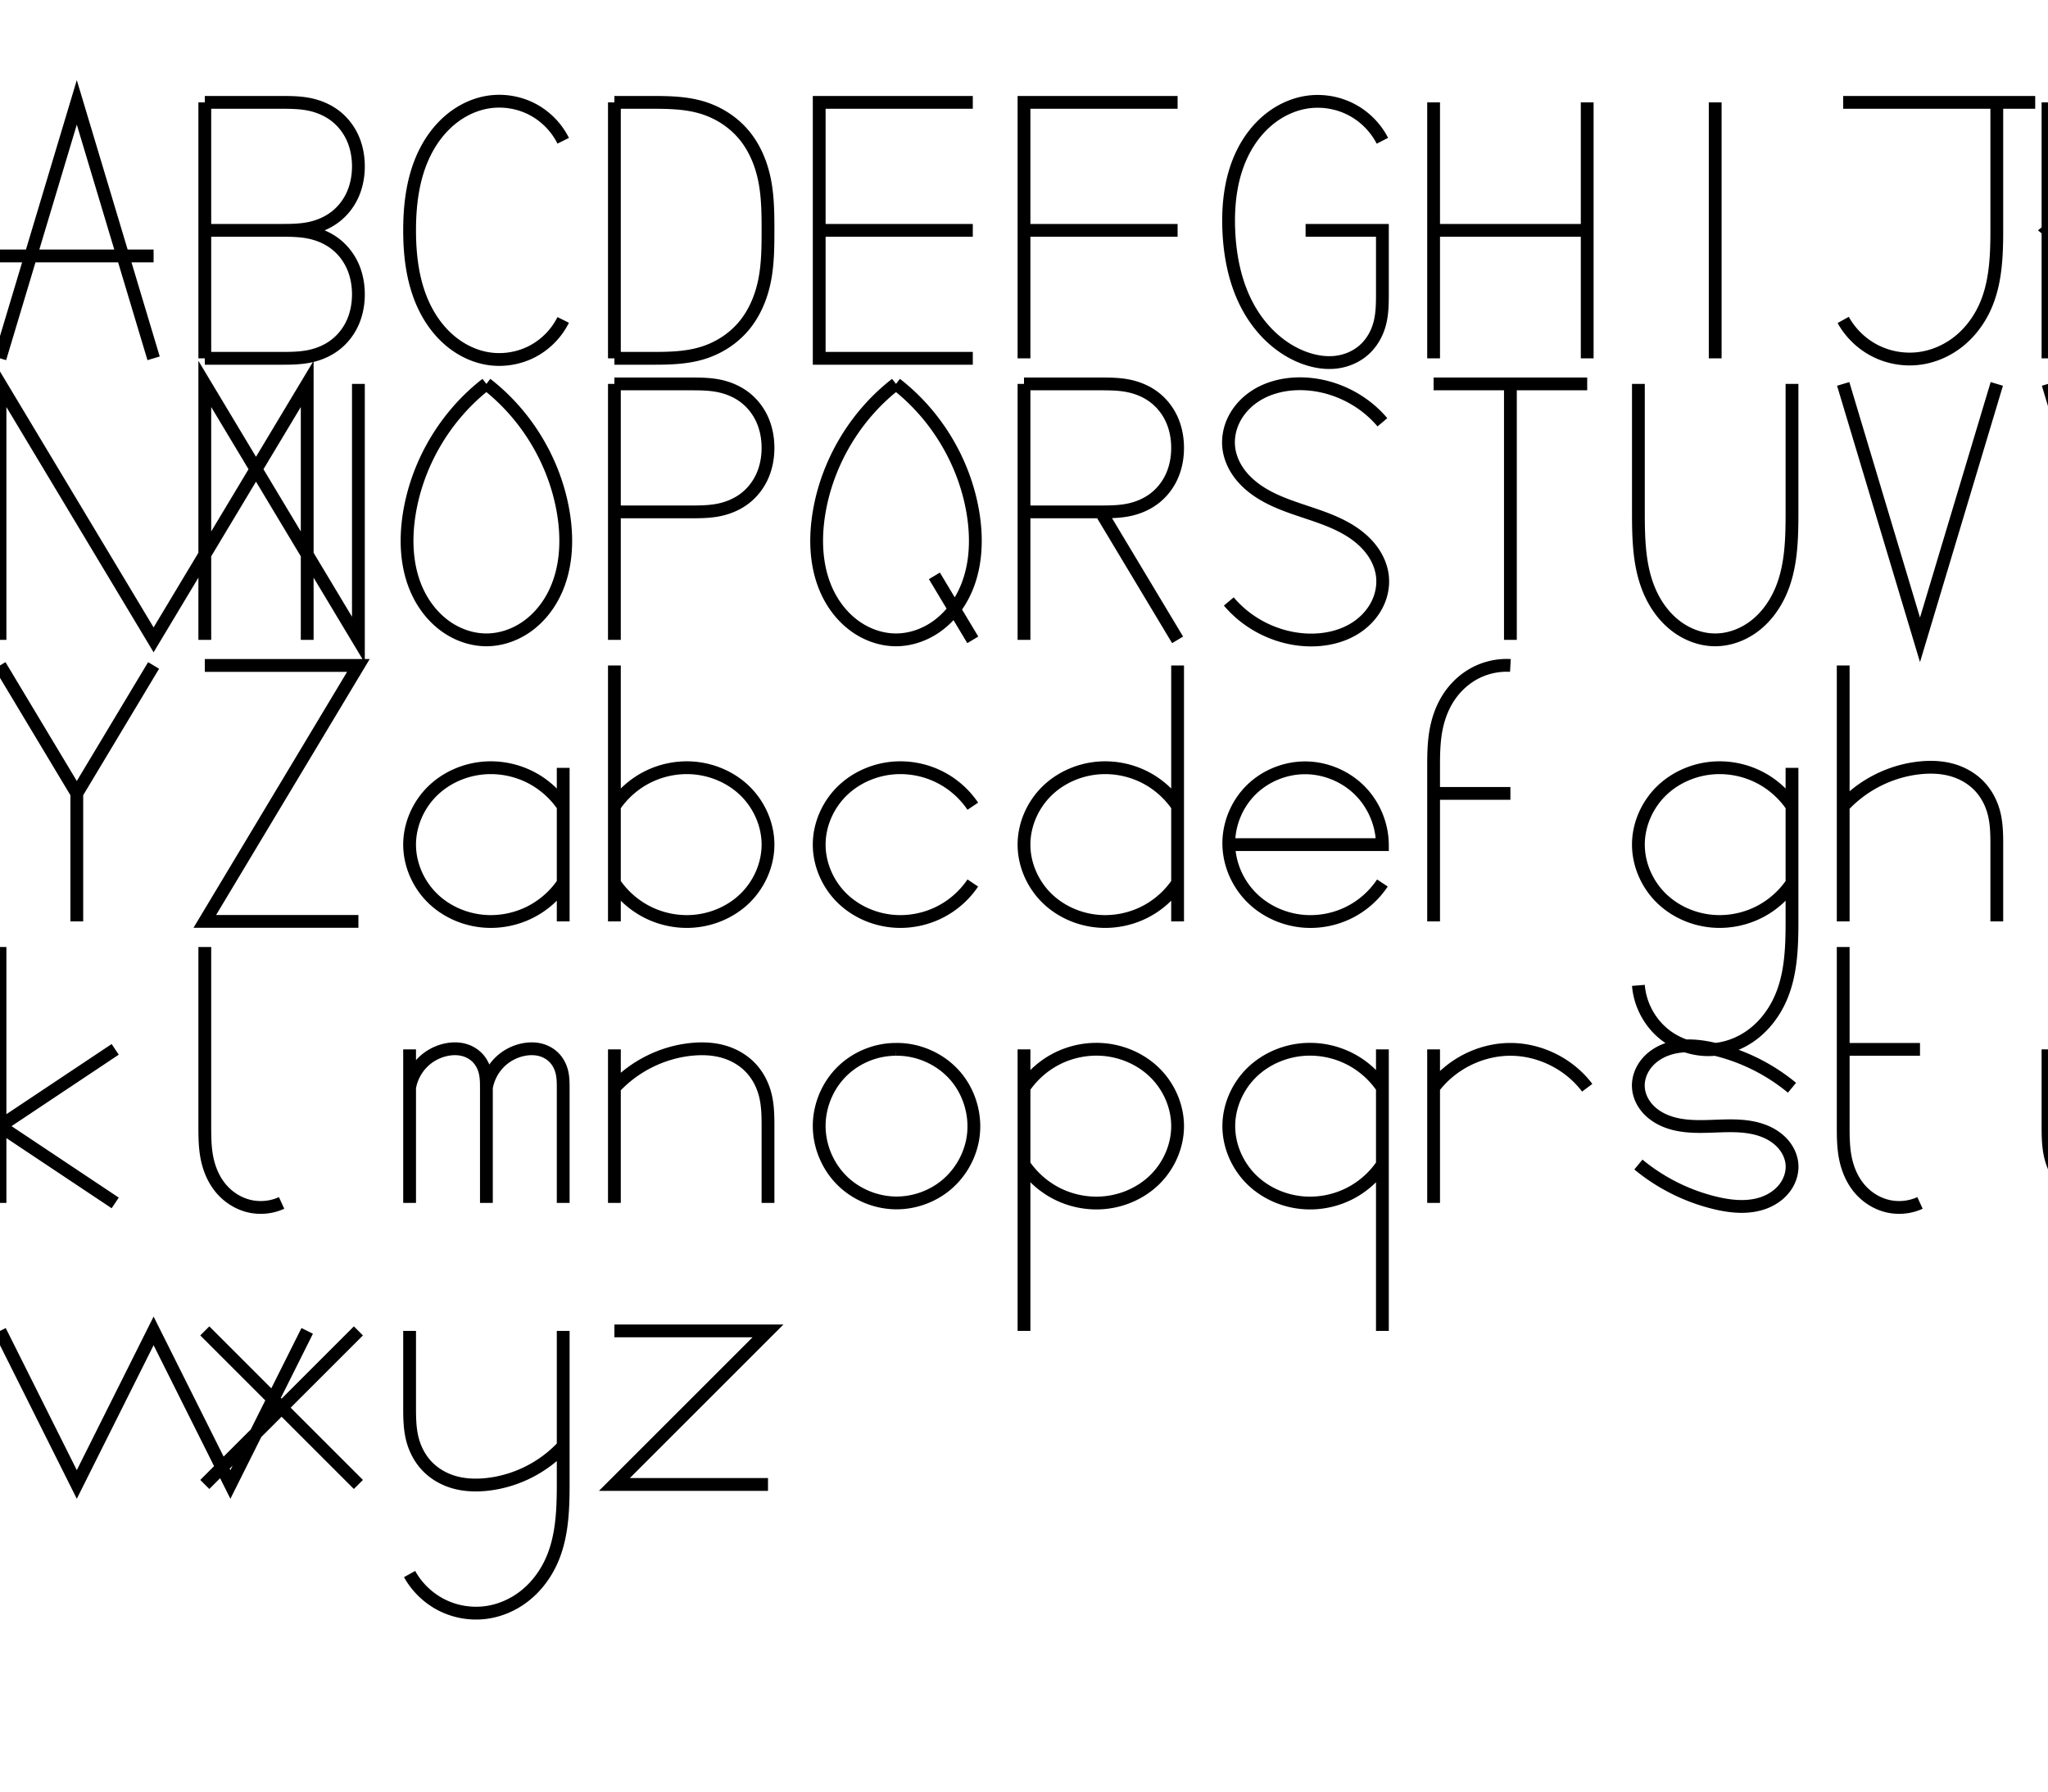 <svg xmlns='http://www.w3.org/2000/svg' viewBox='0 0 8000 7000' > <g id='layer1'><path d='M 0,5500
L 300,6500
L 600,5500

M 0,5500
L 300,6500
L 600,5500

M 0,5900
L 600,5900

M 0,5900
L 600,5900


M 800,6500
L 800,5500

M 800,6500
L 800,5500

M 800,6500
L 1100,6500
C 1137.133,6500 1174.555,6499.513 1210.867,6491.745
C 1247.179,6483.977 1282.145,6468.885 1311.352,6445.953
C 1340.558,6423.021 1363.68,6392.55 1378.511,6358.507
C 1393.343,6324.464 1400,6287.133 1400,6250
C 1400,6212.867 1393.343,6175.536 1378.511,6141.493
C 1363.68,6107.45 1340.558,6076.979 1311.352,6054.047
C 1282.145,6031.115 1247.179,6016.023 1210.867,6008.255
C 1174.555,6000.487 1137.133,6000 1100,6000
L 800,6000

M 800,6500
L 1100,6500
C 1137.133,6500 1174.555,6499.513 1210.867,6491.745
C 1247.179,6483.977 1282.145,6468.885 1311.352,6445.953
C 1340.558,6423.021 1363.68,6392.55 1378.511,6358.507
C 1393.343,6324.464 1400,6287.133 1400,6250
C 1400,6212.867 1393.343,6175.536 1378.511,6141.493
C 1363.68,6107.45 1340.558,6076.979 1311.352,6054.047
C 1282.145,6031.115 1247.179,6016.023 1210.867,6008.255
C 1174.555,6000.487 1137.133,6000 1100,6000
L 800,6000

M 800,6000
L 1100,6000
C 1137.133,6000 1174.555,5999.513 1210.867,5991.745
C 1247.179,5983.977 1282.145,5968.885 1311.352,5945.953
C 1340.558,5923.021 1363.68,5892.55 1378.511,5858.507
C 1393.343,5824.464 1400,5787.133 1400,5750
C 1400,5712.867 1393.343,5675.536 1378.511,5641.493
C 1363.68,5607.45 1340.558,5576.979 1311.352,5554.047
C 1282.145,5531.115 1247.179,5516.023 1210.867,5508.255
C 1174.555,5500.487 1137.133,5500 1100,5500
L 800,5500

M 800,6000
L 1100,6000
C 1137.133,6000 1174.555,5999.513 1210.867,5991.745
C 1247.179,5983.977 1282.145,5968.885 1311.352,5945.953
C 1340.558,5923.021 1363.68,5892.55 1378.511,5858.507
C 1393.343,5824.464 1400,5787.133 1400,5750
C 1400,5712.867 1393.343,5675.536 1378.511,5641.493
C 1363.68,5607.45 1340.558,5576.979 1311.352,5554.047
C 1282.145,5531.115 1247.179,5516.023 1210.867,5508.255
C 1174.555,5500.487 1137.133,5500 1100,5500
L 800,5500


M 2200,6350
C 2173.344,6403.751 2128.8,6448.441 2075.136,6475.273
C 2021.472,6502.104 1958.995,6510.926 1900,6500
C 1848.053,6490.38 1799.319,6465.82 1758.809,6431.907
C 1718.3,6397.995 1685.874,6354.929 1661.889,6307.857
C 1613.919,6213.713 1600,6105.661 1600,6000
C 1600,5894.339 1613.919,5786.287 1661.889,5692.143
C 1685.874,5645.071 1718.3,5602.005 1758.809,5568.093
C 1799.319,5534.18 1848.053,5509.62 1900,5500
C 1958.995,5489.074 2021.472,5497.896 2075.136,5524.727
C 2128.8,5551.559 2173.344,5596.249 2200,5650

M 2200,6350
C 2173.344,6403.751 2128.8,6448.441 2075.136,6475.273
C 2021.472,6502.104 1958.995,6510.926 1900,6500
C 1848.053,6490.38 1799.319,6465.82 1758.809,6431.907
C 1718.3,6397.995 1685.874,6354.929 1661.889,6307.857
C 1613.919,6213.713 1600,6105.661 1600,6000
C 1600,5894.339 1613.919,5786.287 1661.889,5692.143
C 1685.874,5645.071 1718.3,5602.005 1758.809,5568.093
C 1799.319,5534.18 1848.053,5509.62 1900,5500
C 1958.995,5489.074 2021.472,5497.896 2075.136,5524.727
C 2128.8,5551.559 2173.344,5596.249 2200,5650


M 2400,5500
L 2400,6500

M 2400,5500
L 2400,6500

M 2400,6500
L 2550,6500
C 2615.491,6500 2681.958,6498.42 2744.558,6479.173
C 2807.157,6459.927 2864.515,6423.101 2906.354,6372.716
C 2948.192,6322.33 2973.98,6259.925 2986.737,6195.689
C 2999.494,6131.452 3000,6065.491 3000,6000
C 3000,5934.509 2999.494,5868.548 2986.737,5804.311
C 2973.98,5740.075 2948.192,5677.67 2906.354,5627.284
C 2864.515,5576.899 2807.157,5540.073 2744.558,5520.827
C 2681.958,5501.58 2615.491,5500 2550,5500
L 2400,5500

M 2400,6500
L 2550,6500
C 2615.491,6500 2681.958,6498.42 2744.558,6479.173
C 2807.157,6459.927 2864.515,6423.101 2906.354,6372.716
C 2948.192,6322.33 2973.98,6259.925 2986.737,6195.689
C 2999.494,6131.452 3000,6065.491 3000,6000
C 3000,5934.509 2999.494,5868.548 2986.737,5804.311
C 2973.98,5740.075 2948.192,5677.67 2906.354,5627.284
C 2864.515,5576.899 2807.157,5540.073 2744.558,5520.827
C 2681.958,5501.58 2615.491,5500 2550,5500
L 2400,5500


M 3800,6500
L 3200,6500
L 3200,5500
L 3800,5500

M 3800,6500
L 3200,6500
L 3200,5500
L 3800,5500

M 3200,6000
L 3800,6000

M 3200,6000
L 3800,6000


M 4600,6500
L 4000,6500
L 4000,5500

M 4600,6500
L 4000,6500
L 4000,5500

M 4000,6000
L 4600,6000

M 4000,6000
L 4600,6000


M 5400,6350
C 5372.683,6403.213 5328.058,6447.365 5274.558,6474.116
C 5221.057,6500.866 5158.961,6510.074 5100,6500
C 5047.588,6491.045 4998.133,6467.182 4956.834,6433.692
C 4915.535,6400.201 4882.278,6357.277 4857.813,6310.068
C 4808.883,6215.65 4795.544,6106.25 4800,6000
C 4804.328,5896.801 4825.267,5792.814 4874.321,5701.916
C 4923.374,5611.017 5002.468,5534.004 5100,5500
C 5137.671,5486.866 5178.05,5480.296 5217.697,5484.735
C 5257.344,5489.174 5295.866,5505.041 5326.069,5531.106
C 5356.272,5557.17 5377.433,5592.932 5388.336,5631.308
C 5399.239,5669.683 5400,5710.105 5400,5750
L 5400,6000
L 5100,6000

M 5400,6350
C 5372.683,6403.213 5328.058,6447.365 5274.558,6474.116
C 5221.057,6500.866 5158.961,6510.074 5100,6500
C 5047.588,6491.045 4998.133,6467.182 4956.834,6433.692
C 4915.535,6400.201 4882.278,6357.277 4857.813,6310.068
C 4808.883,6215.65 4795.544,6106.25 4800,6000
C 4804.328,5896.801 4825.267,5792.814 4874.321,5701.916
C 4923.374,5611.017 5002.468,5534.004 5100,5500
C 5137.671,5486.866 5178.05,5480.296 5217.697,5484.735
C 5257.344,5489.174 5295.866,5505.041 5326.069,5531.106
C 5356.272,5557.17 5377.433,5592.932 5388.336,5631.308
C 5399.239,5669.683 5400,5710.105 5400,5750
L 5400,6000
L 5100,6000


M 5600,5500
L 5600,6500

M 5600,5500
L 5600,6500

M 5600,6000
L 6200,6000

M 5600,6000
L 6200,6000

M 6200,5500
L 6200,6500

M 6200,5500
L 6200,6500


M 6700,5500
L 6700,6500

M 6700,5500
L 6700,6500


M 7200,6500
L 7950,6500

M 7200,6500
L 7950,6500

M 7800,6500
L 7800,6000
C 7800,5892.751 7795.359,5781.681 7747.155,5685.876
C 7723.052,5637.974 7688.933,5594.874 7646.428,5562.181
C 7603.923,5529.487 7553.111,5507.399 7500,5500
C 7441.141,5491.801 7379.868,5501.853 7326.715,5528.43
C 7273.561,5555.007 7228.756,5597.993 7200,5650

M 7800,6500
L 7800,6000
C 7800,5892.751 7795.359,5781.681 7747.155,5685.876
C 7723.052,5637.974 7688.933,5594.874 7646.428,5562.181
C 7603.923,5529.487 7553.111,5507.399 7500,5500
C 7441.141,5491.801 7379.868,5501.853 7326.715,5528.43
C 7273.561,5555.007 7228.756,5597.993 7200,5650


M 8000,6500
L 8000,5500

M 8000,6500
L 8000,5500

M 8600,6500
L 8000,6000
L 8600,5500

M 8600,6500
L 8000,6000
L 8600,5500


M 8800,6500
L 8800,5500
L 9400,5500

M 8800,6500
L 8800,5500
L 9400,5500


M 0,4400
L 0,5400
L 600,4400
L 1200,5400
L 1200,4400

M 0,4400
L 0,5400
L 600,4400
L 1200,5400
L 1200,4400


M 800,4400
L 800,5400
L 1400,4400
L 1400,5400

M 800,4400
L 800,5400
L 1400,4400
L 1400,5400


M 1900,5400
C 1742.765,5278.183 1633.493,5096.062 1600,4900
C 1581.334,4790.732 1586.536,4673.971 1637.005,4575.275
C 1662.239,4525.927 1698.64,4481.93 1744.194,4450.357
C 1789.747,4418.783 1844.574,4400 1900,4400
C 1955.426,4400 2010.253,4418.783 2055.806,4450.357
C 2101.36,4481.93 2137.761,4525.927 2162.995,4575.275
C 2213.464,4673.971 2218.666,4790.732 2200,4900
C 2166.507,5096.062 2057.235,5278.183 1900,5400

M 1900,5400
C 1742.765,5278.183 1633.493,5096.062 1600,4900
C 1581.334,4790.732 1586.536,4673.971 1637.005,4575.275
C 1662.239,4525.927 1698.64,4481.93 1744.194,4450.357
C 1789.747,4418.783 1844.574,4400 1900,4400
C 1955.426,4400 2010.253,4418.783 2055.806,4450.357
C 2101.36,4481.93 2137.761,4525.927 2162.995,4575.275
C 2213.464,4673.971 2218.666,4790.732 2200,4900
C 2166.507,5096.062 2057.235,5278.183 1900,5400


M 2400,5400
L 2400,4400

M 2400,5400
L 2400,4400

M 2400,5400
L 2700,5400
C 2737.133,5400 2774.555,5399.513 2810.867,5391.745
C 2847.179,5383.977 2882.145,5368.885 2911.352,5345.953
C 2940.558,5323.021 2963.68,5292.55 2978.511,5258.507
C 2993.343,5224.464 3000,5187.133 3000,5150
C 3000,5112.867 2993.343,5075.536 2978.511,5041.493
C 2963.68,5007.45 2940.558,4976.979 2911.352,4954.047
C 2882.145,4931.115 2847.179,4916.023 2810.867,4908.255
C 2774.555,4900.487 2737.133,4900 2700,4900
L 2400,4900

M 2400,5400
L 2700,5400
C 2737.133,5400 2774.555,5399.513 2810.867,5391.745
C 2847.179,5383.977 2882.145,5368.885 2911.352,5345.953
C 2940.558,5323.021 2963.68,5292.55 2978.511,5258.507
C 2993.343,5224.464 3000,5187.133 3000,5150
C 3000,5112.867 2993.343,5075.536 2978.511,5041.493
C 2963.68,5007.45 2940.558,4976.979 2911.352,4954.047
C 2882.145,4931.115 2847.179,4916.023 2810.867,4908.255
C 2774.555,4900.487 2737.133,4900 2700,4900
L 2400,4900


M 3500,5400
C 3342.765,5278.183 3233.493,5096.062 3200,4900
C 3181.334,4790.732 3186.536,4673.971 3237.005,4575.275
C 3262.239,4525.927 3298.64,4481.93 3344.194,4450.357
C 3389.747,4418.783 3444.574,4400 3500,4400
C 3555.426,4400 3610.253,4418.783 3655.806,4450.357
C 3701.36,4481.93 3737.761,4525.927 3762.995,4575.275
C 3813.464,4673.971 3818.666,4790.732 3800,4900
C 3766.507,5096.062 3657.235,5278.183 3500,5400

M 3500,5400
C 3342.765,5278.183 3233.493,5096.062 3200,4900
C 3181.334,4790.732 3186.536,4673.971 3237.005,4575.275
C 3262.239,4525.927 3298.64,4481.93 3344.194,4450.357
C 3389.747,4418.783 3444.574,4400 3500,4400
C 3555.426,4400 3610.253,4418.783 3655.806,4450.357
C 3701.36,4481.93 3737.761,4525.927 3762.995,4575.275
C 3813.464,4673.971 3818.666,4790.732 3800,4900
C 3766.507,5096.062 3657.235,5278.183 3500,5400

M 3650,4650
L 3800,4400

M 3650,4650
L 3800,4400


M 4000,4400
L 4000,5400

M 4000,4400
L 4000,5400

M 4000,5400
L 4300,5400
C 4337.133,5400 4374.555,5399.513 4410.867,5391.745
C 4447.179,5383.977 4482.145,5368.885 4511.352,5345.953
C 4540.558,5323.021 4563.68,5292.55 4578.511,5258.507
C 4593.343,5224.464 4600,5187.133 4600,5150
C 4600,5112.867 4593.343,5075.536 4578.511,5041.493
C 4563.68,5007.45 4540.558,4976.979 4511.352,4954.047
C 4482.145,4931.115 4447.179,4916.023 4410.867,4908.255
C 4374.555,4900.487 4337.133,4900 4300,4900
L 4000,4900

M 4000,5400
L 4300,5400
C 4337.133,5400 4374.555,5399.513 4410.867,5391.745
C 4447.179,5383.977 4482.145,5368.885 4511.352,5345.953
C 4540.558,5323.021 4563.68,5292.55 4578.511,5258.507
C 4593.343,5224.464 4600,5187.133 4600,5150
C 4600,5112.867 4593.343,5075.536 4578.511,5041.493
C 4563.68,5007.45 4540.558,4976.979 4511.352,4954.047
C 4482.145,4931.115 4447.179,4916.023 4410.867,4908.255
C 4374.555,4900.487 4337.133,4900 4300,4900
L 4000,4900

M 4300,4900
L 4600,4400

M 4300,4900
L 4600,4400


M 5400,5250
C 5325.989,5337.969 5214.782,5393.573 5100,5400
C 5025.892,5404.15 4948.835,5387.461 4889.452,5342.931
C 4859.76,5320.665 4834.917,5291.679 4818.841,5258.229
C 4802.765,5224.78 4795.639,5186.855 4800,5150
C 4804.05,5115.776 4817.86,5083.048 4837.677,5054.853
C 4857.494,5026.658 4883.189,5002.877 4911.541,4983.285
C 4968.244,4944.1 5034.615,4921.807 5100,4900
C 5165.385,4878.193 5231.756,4855.9 5288.459,4816.715
C 5316.811,4797.123 5342.506,4773.342 5362.323,4745.147
C 5382.14,4716.952 5395.95,4684.224 5400,4650
C 5404.361,4613.145 5397.235,4575.22 5381.159,4541.771
C 5365.083,4508.321 5340.24,4479.335 5310.548,4457.069
C 5251.165,4412.539 5174.108,4395.85 5100,4400
C 4985.218,4406.427 4874.011,4462.031 4800,4550

M 5400,5250
C 5325.989,5337.969 5214.782,5393.573 5100,5400
C 5025.892,5404.15 4948.835,5387.461 4889.452,5342.931
C 4859.76,5320.665 4834.917,5291.679 4818.841,5258.229
C 4802.765,5224.78 4795.639,5186.855 4800,5150
C 4804.05,5115.776 4817.86,5083.048 4837.677,5054.853
C 4857.494,5026.658 4883.189,5002.877 4911.541,4983.285
C 4968.244,4944.1 5034.615,4921.807 5100,4900
C 5165.385,4878.193 5231.756,4855.9 5288.459,4816.715
C 5316.811,4797.123 5342.506,4773.342 5362.323,4745.147
C 5382.14,4716.952 5395.95,4684.224 5400,4650
C 5404.361,4613.145 5397.235,4575.22 5381.159,4541.771
C 5365.083,4508.321 5340.24,4479.335 5310.548,4457.069
C 5251.165,4412.539 5174.108,4395.85 5100,4400
C 4985.218,4406.427 4874.011,4462.031 4800,4550


M 5600,5400
L 6200,5400

M 5600,5400
L 6200,5400

M 5900,5400
L 5900,4400

M 5900,5400
L 5900,4400


M 6400,5400
L 6400,4900
C 6400,4791.095 6402.301,4678.427 6448.225,4579.679
C 6471.188,4530.306 6504.804,4485.385 6548.348,4452.688
C 6591.891,4419.992 6645.548,4400 6700,4400
C 6754.452,4400 6808.109,4419.992 6851.652,4452.688
C 6895.196,4485.385 6928.812,4530.306 6951.775,4579.679
C 6997.699,4678.427 7000,4791.095 7000,4900
L 7000,5400

M 6400,5400
L 6400,4900
C 6400,4791.095 6402.301,4678.427 6448.225,4579.679
C 6471.188,4530.306 6504.804,4485.385 6548.348,4452.688
C 6591.891,4419.992 6645.548,4400 6700,4400
C 6754.452,4400 6808.109,4419.992 6851.652,4452.688
C 6895.196,4485.385 6928.812,4530.306 6951.775,4579.679
C 6997.699,4678.427 7000,4791.095 7000,4900
L 7000,5400


M 7200,5400
L 7500,4400
L 7800,5400

M 7200,5400
L 7500,4400
L 7800,5400


M 8000,5400
L 8300,4400
L 8600,5400
L 8900,4400
L 9200,5400

M 8000,5400
L 8300,4400
L 8600,5400
L 8900,4400
L 9200,5400


M 8800,5400
L 9400,4400

M 8800,5400
L 9400,4400

M 9400,5400
L 8800,4400

M 9400,5400
L 8800,4400


M 0,4300
L 300,3800
L 600,4300

M 0,4300
L 300,3800
L 600,4300

M 300,3800
L 300,3300

M 300,3800
L 300,3300


M 800,4300
L 1400,4300
L 800,3300
L 1400,3300

M 800,4300
L 1400,4300
L 800,3300
L 1400,3300


M 2200,3900
L 2200,3300

M 2200,3900
L 2200,3300

M 2200,3750
C 2167.354,3798.479 2122.006,3838.323 2069.73,3864.461
C 2017.455,3890.599 1958.371,3902.97 1900,3900
C 1822.091,3896.036 1745.461,3864.04 1689.684,3809.501
C 1633.907,3754.962 1600,3678.01 1600,3600
C 1600,3521.99 1633.907,3445.038 1689.684,3390.499
C 1745.461,3335.96 1822.091,3303.964 1900,3300
C 1958.371,3297.03 2017.455,3309.401 2069.73,3335.539
C 2122.006,3361.677 2167.354,3401.521 2200,3450

M 2200,3750
C 2167.354,3798.479 2122.006,3838.323 2069.73,3864.461
C 2017.455,3890.599 1958.371,3902.97 1900,3900
C 1822.091,3896.036 1745.461,3864.04 1689.684,3809.501
C 1633.907,3754.962 1600,3678.01 1600,3600
C 1600,3521.99 1633.907,3445.038 1689.684,3390.499
C 1745.461,3335.96 1822.091,3303.964 1900,3300
C 1958.371,3297.03 2017.455,3309.401 2069.73,3335.539
C 2122.006,3361.677 2167.354,3401.521 2200,3450


M 2400,3300
L 2400,4300

M 2400,3300
L 2400,4300

M 2400,3750
C 2432.646,3798.479 2477.994,3838.323 2530.27,3864.461
C 2582.545,3890.599 2641.629,3902.97 2700,3900
C 2777.909,3896.036 2854.539,3864.04 2910.316,3809.501
C 2966.093,3754.962 3000,3678.01 3000,3600
C 3000,3521.99 2966.093,3445.038 2910.316,3390.499
C 2854.539,3335.96 2777.909,3303.964 2700,3300
C 2641.629,3297.03 2582.545,3309.401 2530.27,3335.539
C 2477.994,3361.677 2432.646,3401.521 2400,3450

M 2400,3750
C 2432.646,3798.479 2477.994,3838.323 2530.27,3864.461
C 2582.545,3890.599 2641.629,3902.97 2700,3900
C 2777.909,3896.036 2854.539,3864.04 2910.316,3809.501
C 2966.093,3754.962 3000,3678.01 3000,3600
C 3000,3521.99 2966.093,3445.038 2910.316,3390.499
C 2854.539,3335.96 2777.909,3303.964 2700,3300
C 2641.629,3297.03 2582.545,3309.401 2530.27,3335.539
C 2477.994,3361.677 2432.646,3401.521 2400,3450


M 3800,3750
C 3767.354,3798.479 3722.006,3838.323 3669.73,3864.461
C 3617.455,3890.599 3558.371,3902.97 3500,3900
C 3422.091,3896.036 3345.461,3864.04 3289.684,3809.501
C 3233.907,3754.962 3200,3678.01 3200,3600
C 3200,3521.99 3233.907,3445.038 3289.684,3390.499
C 3345.461,3335.96 3422.091,3303.964 3500,3300
C 3558.371,3297.03 3617.455,3309.401 3669.73,3335.539
C 3722.006,3361.677 3767.354,3401.521 3800,3450

M 3800,3750
C 3767.354,3798.479 3722.006,3838.323 3669.73,3864.461
C 3617.455,3890.599 3558.371,3902.97 3500,3900
C 3422.091,3896.036 3345.461,3864.04 3289.684,3809.501
C 3233.907,3754.962 3200,3678.01 3200,3600
C 3200,3521.99 3233.907,3445.038 3289.684,3390.499
C 3345.461,3335.96 3422.091,3303.964 3500,3300
C 3558.371,3297.03 3617.455,3309.401 3669.73,3335.539
C 3722.006,3361.677 3767.354,3401.521 3800,3450


M 4600,3300
L 4600,4300

M 4600,3300
L 4600,4300

M 4600,3750
C 4567.354,3798.479 4522.006,3838.323 4469.73,3864.461
C 4417.455,3890.599 4358.371,3902.97 4300,3900
C 4222.091,3896.036 4145.461,3864.04 4089.684,3809.501
C 4033.907,3754.962 4000,3678.01 4000,3600
C 4000,3521.99 4033.907,3445.038 4089.684,3390.499
C 4145.461,3335.96 4222.091,3303.964 4300,3300
C 4358.371,3297.03 4417.455,3309.401 4469.73,3335.539
C 4522.006,3361.677 4567.354,3401.521 4600,3450

M 4600,3750
C 4567.354,3798.479 4522.006,3838.323 4469.73,3864.461
C 4417.455,3890.599 4358.371,3902.97 4300,3900
C 4222.091,3896.036 4145.461,3864.04 4089.684,3809.501
C 4033.907,3754.962 4000,3678.01 4000,3600
C 4000,3521.99 4033.907,3445.038 4089.684,3390.499
C 4145.461,3335.96 4222.091,3303.964 4300,3300
C 4358.371,3297.03 4417.455,3309.401 4469.73,3335.539
C 4522.006,3361.677 4567.354,3401.521 4600,3450


M 4800,3600
L 5400,3600
C 5399.422,3678.381 5366.91,3756.061 5311.486,3811.486
C 5256.061,3866.91 5178.381,3899.422 5100,3900
C 5021.182,3900.581 4942.503,3868.776 4886.634,3813.176
C 4830.765,3757.577 4798.543,3678.807 4800,3600
C 4801.437,3522.256 4835.409,3445.975 4890.859,3391.465
C 4946.309,3336.954 5022.37,3304.433 5100,3300
C 5158.415,3296.664 5217.647,3308.875 5269.98,3335.041
C 5322.312,3361.207 5367.62,3401.267 5400,3450

M 4800,3600
L 5400,3600
C 5399.422,3678.381 5366.91,3756.061 5311.486,3811.486
C 5256.061,3866.91 5178.381,3899.422 5100,3900
C 5021.182,3900.581 4942.503,3868.776 4886.634,3813.176
C 4830.765,3757.577 4798.543,3678.807 4800,3600
C 4801.437,3522.256 4835.409,3445.975 4890.859,3391.465
C 4946.309,3336.954 5022.37,3304.433 5100,3300
C 5158.415,3296.664 5217.647,3308.875 5269.98,3335.041
C 5322.312,3361.207 5367.62,3401.267 5400,3450


M 5900,4300
C 5852.543,4302.728 5804.419,4292.232 5762.326,4270.146
C 5720.232,4248.06 5684.421,4214.514 5658.503,4174.665
C 5632.585,4134.816 5616.63,4088.998 5608.507,4042.162
C 5600.385,3995.325 5600,3947.536 5600,3900
L 5600,3300

M 5900,4300
C 5852.543,4302.728 5804.419,4292.232 5762.326,4270.146
C 5720.232,4248.06 5684.421,4214.514 5658.503,4174.665
C 5632.585,4134.816 5616.63,4088.998 5608.507,4042.162
C 5600.385,3995.325 5600,3947.536 5600,3900
L 5600,3300

M 5600,3800
L 5900,3800

M 5600,3800
L 5900,3800


M 7000,3750
C 6967.354,3798.479 6922.006,3838.323 6869.73,3864.461
C 6817.455,3890.599 6758.371,3902.97 6700,3900
C 6622.091,3896.036 6545.461,3864.04 6489.684,3809.501
C 6433.907,3754.962 6400,3678.01 6400,3600
C 6400,3521.99 6433.907,3445.038 6489.684,3390.499
C 6545.461,3335.96 6622.091,3303.964 6700,3300
C 6758.371,3297.03 6817.455,3309.401 6869.73,3335.539
C 6922.006,3361.677 6967.354,3401.521 7000,3450

M 7000,3750
C 6967.354,3798.479 6922.006,3838.323 6869.73,3864.461
C 6817.455,3890.599 6758.371,3902.97 6700,3900
C 6622.091,3896.036 6545.461,3864.04 6489.684,3809.501
C 6433.907,3754.962 6400,3678.01 6400,3600
C 6400,3521.99 6433.907,3445.038 6489.684,3390.499
C 6545.461,3335.96 6622.091,3303.964 6700,3300
C 6758.371,3297.03 6817.455,3309.401 6869.73,3335.539
C 6922.006,3361.677 6967.354,3401.521 7000,3450

M 7000,3900
L 7000,3300
C 7000,3192.323 6995.996,3080.838 6948.423,2984.24
C 6924.637,2935.941 6890.666,2892.352 6847.893,2859.655
C 6805.12,2826.958 6753.565,2805.417 6700,2800
C 6627.874,2792.706 6553.171,2815.567 6497.48,2861.976
C 6441.789,2908.385 6405.831,2977.741 6400,3050

M 7000,3900
L 7000,3300
C 7000,3192.323 6995.996,3080.838 6948.423,2984.24
C 6924.637,2935.941 6890.666,2892.352 6847.893,2859.655
C 6805.12,2826.958 6753.565,2805.417 6700,2800
C 6627.874,2792.706 6553.171,2815.567 6497.48,2861.976
C 6441.789,2908.385 6405.831,2977.741 6400,3050


M 7200,3300
L 7200,4300

M 7200,3300
L 7200,4300

M 7200,3750
C 7277.496,3833.993 7386.308,3888.399 7500,3900
C 7541.176,3904.202 7583.272,3902.844 7623.199,3891.933
C 7663.125,3881.023 7700.551,3860.242 7729.569,3830.727
C 7758.586,3801.212 7778.59,3763.389 7788.932,3723.312
C 7799.273,3683.234 7800,3641.39 7800,3600
L 7800,3300

M 7200,3750
C 7277.496,3833.993 7386.308,3888.399 7500,3900
C 7541.176,3904.202 7583.272,3902.844 7623.199,3891.933
C 7663.125,3881.023 7700.551,3860.242 7729.569,3830.727
C 7758.586,3801.212 7778.59,3763.389 7788.932,3723.312
C 7799.273,3683.234 7800,3641.39 7800,3600
L 7800,3300


M 8300,3900
L 8300,3300

M 8300,3900
L 8300,3300

M 8225,4100A 75,75 0 1,0 8375,4100A 75,75 0 1,0 8225,4100

M 9400,3900
L 9400,3300
C 9400,3192.751 9395.359,3081.681 9347.155,2985.876
C 9323.052,2937.974 9288.933,2894.874 9246.428,2862.181
C 9203.923,2829.487 9153.111,2807.399 9100,2800
C 9041.141,2791.801 8979.868,2801.853 8926.715,2828.43
C 8873.561,2855.007 8828.756,2897.993 8800,2950

M 9400,3900
L 9400,3300
C 9400,3192.751 9395.359,3081.681 9347.155,2985.876
C 9323.052,2937.974 9288.933,2894.874 9246.428,2862.181
C 9203.923,2829.487 9153.111,2807.399 9100,2800
C 9041.141,2791.801 8979.868,2801.853 8926.715,2828.43
C 8873.561,2855.007 8828.756,2897.993 8800,2950

M 9325,4100A 75,75 0 1,0 9475,4100A 75,75 0 1,0 9325,4100

M 0,3200
L 0,2200

M 0,3200
L 0,2200

M 450,2800
L 0,2500
L 450,2200

M 450,2800
L 0,2500
L 450,2200


M 800,3200
L 800,2500
C 800,2456.733 800.443,2413.118 809.507,2370.811
C 818.571,2328.504 836.454,2287.633 864.615,2254.786
C 892.777,2221.939 931.094,2197.647 973.181,2187.612
C 1015.268,2177.577 1060.679,2181.948 1100,2200

M 800,3200
L 800,2500
C 800,2456.733 800.443,2413.118 809.507,2370.811
C 818.571,2328.504 836.454,2287.633 864.615,2254.786
C 892.777,2221.939 931.094,2197.647 973.181,2187.612
C 1015.268,2177.577 1060.679,2181.948 1100,2200


M 1600,2200
L 1600,2800

M 1600,2200
L 1600,2800

M 1600,2650
C 1606.227,2687.205 1624.319,2722.333 1650.993,2749.007
C 1677.667,2775.681 1712.795,2793.773 1750,2800
C 1770.571,2803.443 1791.908,2803.268 1812.057,2797.881
C 1832.206,2792.494 1850.978,2781.761 1865.389,2766.683
C 1879.799,2751.605 1889.584,2732.407 1894.624,2712.168
C 1899.665,2691.929 1900,2670.857 1900,2650
L 1900,2200

M 1600,2650
C 1606.227,2687.205 1624.319,2722.333 1650.993,2749.007
C 1677.667,2775.681 1712.795,2793.773 1750,2800
C 1770.571,2803.443 1791.908,2803.268 1812.057,2797.881
C 1832.206,2792.494 1850.978,2781.761 1865.389,2766.683
C 1879.799,2751.605 1889.584,2732.407 1894.624,2712.168
C 1899.665,2691.929 1900,2670.857 1900,2650
L 1900,2200

M 1900,2650
C 1906.227,2687.205 1924.319,2722.333 1950.993,2749.007
C 1977.667,2775.681 2012.795,2793.773 2050,2800
C 2070.571,2803.443 2091.908,2803.268 2112.057,2797.881
C 2132.206,2792.494 2150.978,2781.761 2165.389,2766.683
C 2179.799,2751.605 2189.584,2732.407 2194.624,2712.168
C 2199.665,2691.929 2200,2670.857 2200,2650
L 2200,2200

M 1900,2650
C 1906.227,2687.205 1924.319,2722.333 1950.993,2749.007
C 1977.667,2775.681 2012.795,2793.773 2050,2800
C 2070.571,2803.443 2091.908,2803.268 2112.057,2797.881
C 2132.206,2792.494 2150.978,2781.761 2165.389,2766.683
C 2179.799,2751.605 2189.584,2732.407 2194.624,2712.168
C 2199.665,2691.929 2200,2670.857 2200,2650
L 2200,2200


M 2400,2800
L 2400,2200

M 2400,2800
L 2400,2200

M 2400,2650
C 2477.496,2733.993 2586.308,2788.399 2700,2800
C 2741.176,2804.202 2783.272,2802.844 2823.199,2791.933
C 2863.125,2781.023 2900.551,2760.242 2929.569,2730.727
C 2958.586,2701.212 2978.59,2663.389 2988.932,2623.312
C 2999.273,2583.234 3000,2541.39 3000,2500
L 3000,2200

M 2400,2650
C 2477.496,2733.993 2586.308,2788.399 2700,2800
C 2741.176,2804.202 2783.272,2802.844 2823.199,2791.933
C 2863.125,2781.023 2900.551,2760.242 2929.569,2730.727
C 2958.586,2701.212 2978.59,2663.389 2988.932,2623.312
C 2999.273,2583.234 3000,2541.39 3000,2500
L 3000,2200


M 3500,2800
C 3421.397,2800.231 3343.19,2767.971 3287.61,2712.39
C 3232.029,2656.81 3199.769,2578.603 3200,2500
C 3200.231,2421.57 3232.771,2343.761 3288.283,2288.356
C 3343.795,2232.952 3421.572,2200.577 3500,2200
C 3570.787,2199.479 3641.518,2224.658 3695.938,2269.93
C 3750.358,2315.202 3788.01,2380.233 3800,2450
C 3814.852,2536.422 3789.327,2628.93 3732.26,2695.509
C 3675.193,2762.087 3587.677,2801.46 3500,2800

M 3500,2800
C 3421.397,2800.231 3343.19,2767.971 3287.61,2712.39
C 3232.029,2656.81 3199.769,2578.603 3200,2500
C 3200.231,2421.57 3232.771,2343.761 3288.283,2288.356
C 3343.795,2232.952 3421.572,2200.577 3500,2200
C 3570.787,2199.479 3641.518,2224.658 3695.938,2269.93
C 3750.358,2315.202 3788.01,2380.233 3800,2450
C 3814.852,2536.422 3789.327,2628.93 3732.26,2695.509
C 3675.193,2762.087 3587.677,2801.46 3500,2800


M 4000,2800
L 4000,1700

M 4000,2800
L 4000,1700

M 4000,2650
C 4032.646,2698.479 4077.994,2738.323 4130.27,2764.461
C 4182.545,2790.599 4241.629,2802.97 4300,2800
C 4377.909,2796.036 4454.539,2764.04 4510.316,2709.501
C 4566.093,2654.962 4600,2578.01 4600,2500
C 4600,2421.99 4566.093,2345.038 4510.316,2290.499
C 4454.539,2235.96 4377.909,2203.964 4300,2200
C 4241.629,2197.03 4182.545,2209.401 4130.27,2235.539
C 4077.994,2261.677 4032.646,2301.521 4000,2350

M 4000,2650
C 4032.646,2698.479 4077.994,2738.323 4130.27,2764.461
C 4182.545,2790.599 4241.629,2802.97 4300,2800
C 4377.909,2796.036 4454.539,2764.04 4510.316,2709.501
C 4566.093,2654.962 4600,2578.01 4600,2500
C 4600,2421.99 4566.093,2345.038 4510.316,2290.499
C 4454.539,2235.96 4377.909,2203.964 4300,2200
C 4241.629,2197.03 4182.545,2209.401 4130.27,2235.539
C 4077.994,2261.677 4032.646,2301.521 4000,2350


M 5400,2800
L 5400,1700

M 5400,2800
L 5400,1700

M 5400,2650
C 5367.354,2698.479 5322.006,2738.323 5269.73,2764.461
C 5217.455,2790.599 5158.371,2802.97 5100,2800
C 5022.091,2796.036 4945.461,2764.04 4889.684,2709.501
C 4833.907,2654.962 4800,2578.01 4800,2500
C 4800,2421.99 4833.907,2345.038 4889.684,2290.499
C 4945.461,2235.96 5022.091,2203.964 5100,2200
C 5158.371,2197.03 5217.455,2209.401 5269.73,2235.539
C 5322.006,2261.677 5367.354,2301.521 5400,2350

M 5400,2650
C 5367.354,2698.479 5322.006,2738.323 5269.73,2764.461
C 5217.455,2790.599 5158.371,2802.97 5100,2800
C 5022.091,2796.036 4945.461,2764.04 4889.684,2709.501
C 4833.907,2654.962 4800,2578.01 4800,2500
C 4800,2421.99 4833.907,2345.038 4889.684,2290.499
C 4945.461,2235.96 5022.091,2203.964 5100,2200
C 5158.371,2197.03 5217.455,2209.401 5269.73,2235.539
C 5322.006,2261.677 5367.354,2301.521 5400,2350


M 5600,2200
L 5600,2800

M 5600,2200
L 5600,2800

M 5600,2650
C 5669.547,2742.73 5784.088,2800 5900,2800
C 6015.912,2800 6130.453,2742.73 6200,2650

M 5600,2650
C 5669.547,2742.73 5784.088,2800 5900,2800
C 6015.912,2800 6130.453,2742.73 6200,2650


M 7000,2650
C 6913.119,2721.903 6809.651,2773.637 6700,2800
C 6636.461,2815.276 6567.991,2821.779 6506.962,2798.412
C 6476.447,2786.729 6448.486,2767.502 6428.685,2741.511
C 6408.884,2715.52 6397.652,2682.59 6400,2650
C 6402.234,2618.988 6416.609,2589.456 6437.669,2566.583
C 6458.73,2543.71 6486.176,2527.253 6515.421,2516.695
C 6573.91,2495.579 6637.86,2497.657 6700,2500
C 6762.14,2502.343 6826.09,2504.421 6884.579,2483.305
C 6913.824,2472.747 6941.27,2456.29 6962.331,2433.417
C 6983.391,2410.544 6997.766,2381.012 7000,2350
C 7002.348,2317.41 6991.116,2284.48 6971.315,2258.489
C 6951.514,2232.498 6923.553,2213.271 6893.038,2201.588
C 6832.009,2178.221 6763.539,2184.724 6700,2200
C 6590.349,2226.363 6486.881,2278.097 6400,2350

M 7000,2650
C 6913.119,2721.903 6809.651,2773.637 6700,2800
C 6636.461,2815.276 6567.991,2821.779 6506.962,2798.412
C 6476.447,2786.729 6448.486,2767.502 6428.685,2741.511
C 6408.884,2715.52 6397.652,2682.59 6400,2650
C 6402.234,2618.988 6416.609,2589.456 6437.669,2566.583
C 6458.73,2543.71 6486.176,2527.253 6515.421,2516.695
C 6573.91,2495.579 6637.86,2497.657 6700,2500
C 6762.14,2502.343 6826.09,2504.421 6884.579,2483.305
C 6913.824,2472.747 6941.27,2456.29 6962.331,2433.417
C 6983.391,2410.544 6997.766,2381.012 7000,2350
C 7002.348,2317.41 6991.116,2284.48 6971.315,2258.489
C 6951.514,2232.498 6923.553,2213.271 6893.038,2201.588
C 6832.009,2178.221 6763.539,2184.724 6700,2200
C 6590.349,2226.363 6486.881,2278.097 6400,2350


M 7200,3200
L 7200,2500
C 7200,2456.733 7200.443,2413.118 7209.507,2370.811
C 7218.571,2328.504 7236.454,2287.633 7264.615,2254.786
C 7292.777,2221.939 7331.094,2197.647 7373.181,2187.612
C 7415.268,2177.577 7460.679,2181.948 7500,2200

M 7200,3200
L 7200,2500
C 7200,2456.733 7200.443,2413.118 7209.507,2370.811
C 7218.571,2328.504 7236.454,2287.633 7264.615,2254.786
C 7292.777,2221.939 7331.094,2197.647 7373.181,2187.612
C 7415.268,2177.577 7460.679,2181.948 7500,2200

M 7200,2800
L 7500,2800

M 7200,2800
L 7500,2800


M 8600,2200
L 8600,2800

M 8600,2200
L 8600,2800

M 8600,2350
C 8522.504,2266.007 8413.692,2211.601 8300,2200
C 8258.824,2195.798 8216.728,2197.156 8176.801,2208.067
C 8136.875,2218.977 8099.449,2239.758 8070.431,2269.273
C 8041.414,2298.788 8021.41,2336.611 8011.068,2376.688
C 8000.727,2416.766 8000,2458.61 8000,2500
L 8000,2800

M 8600,2350
C 8522.504,2266.007 8413.692,2211.601 8300,2200
C 8258.824,2195.798 8216.728,2197.156 8176.801,2208.067
C 8136.875,2218.977 8099.449,2239.758 8070.431,2269.273
C 8041.414,2298.788 8021.41,2336.611 8011.068,2376.688
C 8000.727,2416.766 8000,2458.61 8000,2500
L 8000,2800


M 8800,2800
L 9100,2200
L 9400,2800

M 8800,2800
L 9100,2200
L 9400,2800


M 0,1700
L 300,1100
L 600,1700
L 900,1100
L 1200,1700

M 0,1700
L 300,1100
L 600,1700
L 900,1100
L 1200,1700


M 800,1700
L 1400,1100

M 800,1700
L 1400,1100

M 1400,1700
L 800,1100

M 1400,1700
L 800,1100


M 2200,1700
L 2200,1100
C 2200,992.751 2195.359,881.681 2147.155,785.876
C 2123.052,737.974 2088.933,694.874 2046.428,662.181
C 2003.923,629.487 1953.111,607.399 1900,600
C 1841.141,591.801 1779.868,601.853 1726.715,628.43
C 1673.561,655.007 1628.756,697.993 1600,750

M 2200,1700
L 2200,1100
C 2200,992.751 2195.359,881.681 2147.155,785.876
C 2123.052,737.974 2088.933,694.874 2046.428,662.181
C 2003.923,629.487 1953.111,607.399 1900,600
C 1841.141,591.801 1779.868,601.853 1726.715,628.43
C 1673.561,655.007 1628.756,697.993 1600,750

M 1600,1700
L 1600,1400
C 1600,1358.61 1600.727,1316.766 1611.068,1276.688
C 1621.41,1236.611 1641.414,1198.788 1670.431,1169.273
C 1699.449,1139.758 1736.875,1118.977 1776.801,1108.067
C 1816.728,1097.156 1858.824,1095.798 1900,1100
C 2013.692,1111.601 2122.504,1166.007 2200,1250

M 1600,1700
L 1600,1400
C 1600,1358.61 1600.727,1316.766 1611.068,1276.688
C 1621.41,1236.611 1641.414,1198.788 1670.431,1169.273
C 1699.449,1139.758 1736.875,1118.977 1776.801,1108.067
C 1816.728,1097.156 1858.824,1095.798 1900,1100
C 2013.692,1111.601 2122.504,1166.007 2200,1250


M 2400,1700
L 3000,1700
L 2400,1100
L 3000,1100

M 2400,1700
L 3000,1700
L 2400,1100
L 3000,1100
' style='fill:none;fill-rule:evenodd;stroke:#000000;stroke-width:50' transform='scale(1,-1) translate(0,-6900)' />
      </g> </svg>